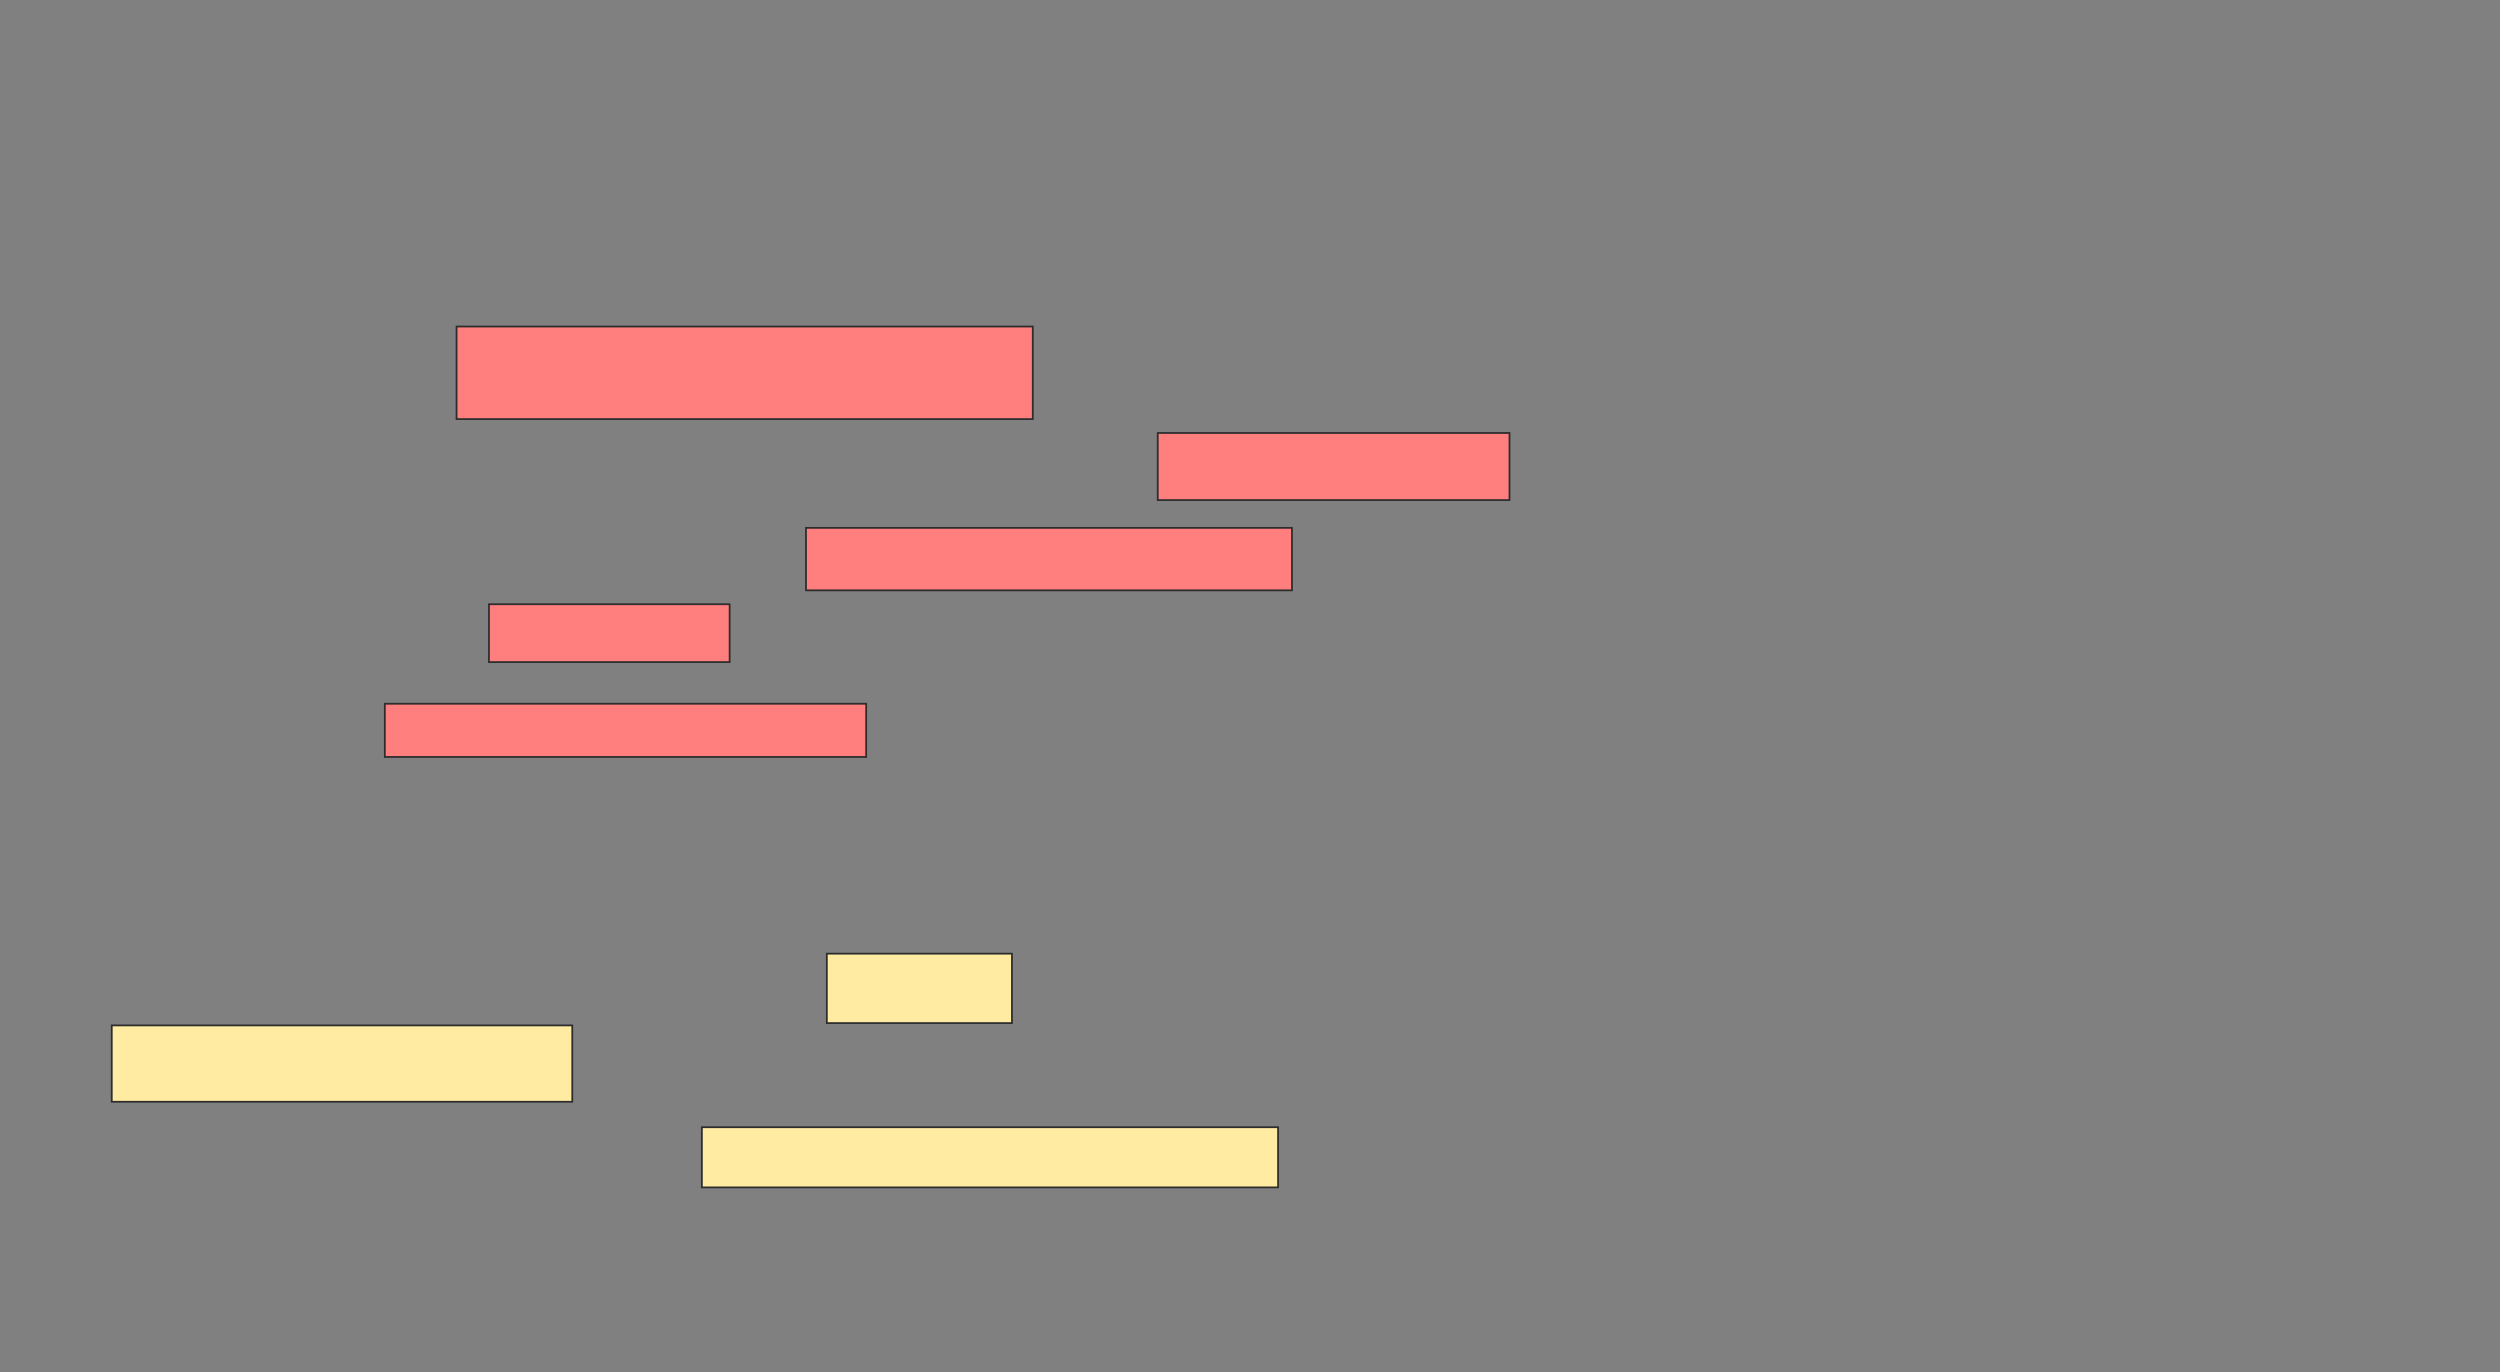 <svg xmlns="http://www.w3.org/2000/svg" width="1403" height="770">
 <rect width="100%" height="100%" fill="#808080" stroke="none"/>
 <!-- Created with Image Occlusion Enhanced -->
 <g>
  <title>Labels</title>
 </g>
 <g>
  <title>Masks</title>
  <g id="6b91d24559f8403b89c76a88c8d5ca77-ao-1" class="qshape">
   <rect height="51.948" width="323.377" y="183.247" x="256.221" stroke="#2D2D2D" fill="#FF7E7E" class="qshape"/>
   <rect height="37.662" width="197.403" y="242.987" x="649.727" stroke="#2D2D2D" fill="#FF7E7E" class="qshape"/>
   <rect height="35.065" width="272.727" y="296.234" x="452.325" stroke="#2D2D2D" fill="#FF7E7E" class="qshape"/>
   <rect height="32.468" width="135.065" y="339.091" x="274.402" stroke="#2D2D2D" fill="#FF7E7E" class="qshape"/>
   <rect height="29.87" width="270.13" y="394.935" x="215.961" stroke="#2D2D2D" fill="#FF7E7E" class="qshape"/>
  </g>
  <g id="6b91d24559f8403b89c76a88c8d5ca77-ao-2">
   <rect height="38.961" width="103.896" y="535.195" x="464.013" stroke="#2D2D2D" fill="#FFEBA2"/>
   <rect height="42.857" width="258.442" y="575.454" x="62.714" stroke="#2D2D2D" fill="#FFEBA2"/>
   <rect stroke="#2D2D2D" height="33.766" width="323.377" y="632.597" x="393.883" fill="#FFEBA2"/>
  </g>
 </g>
</svg>